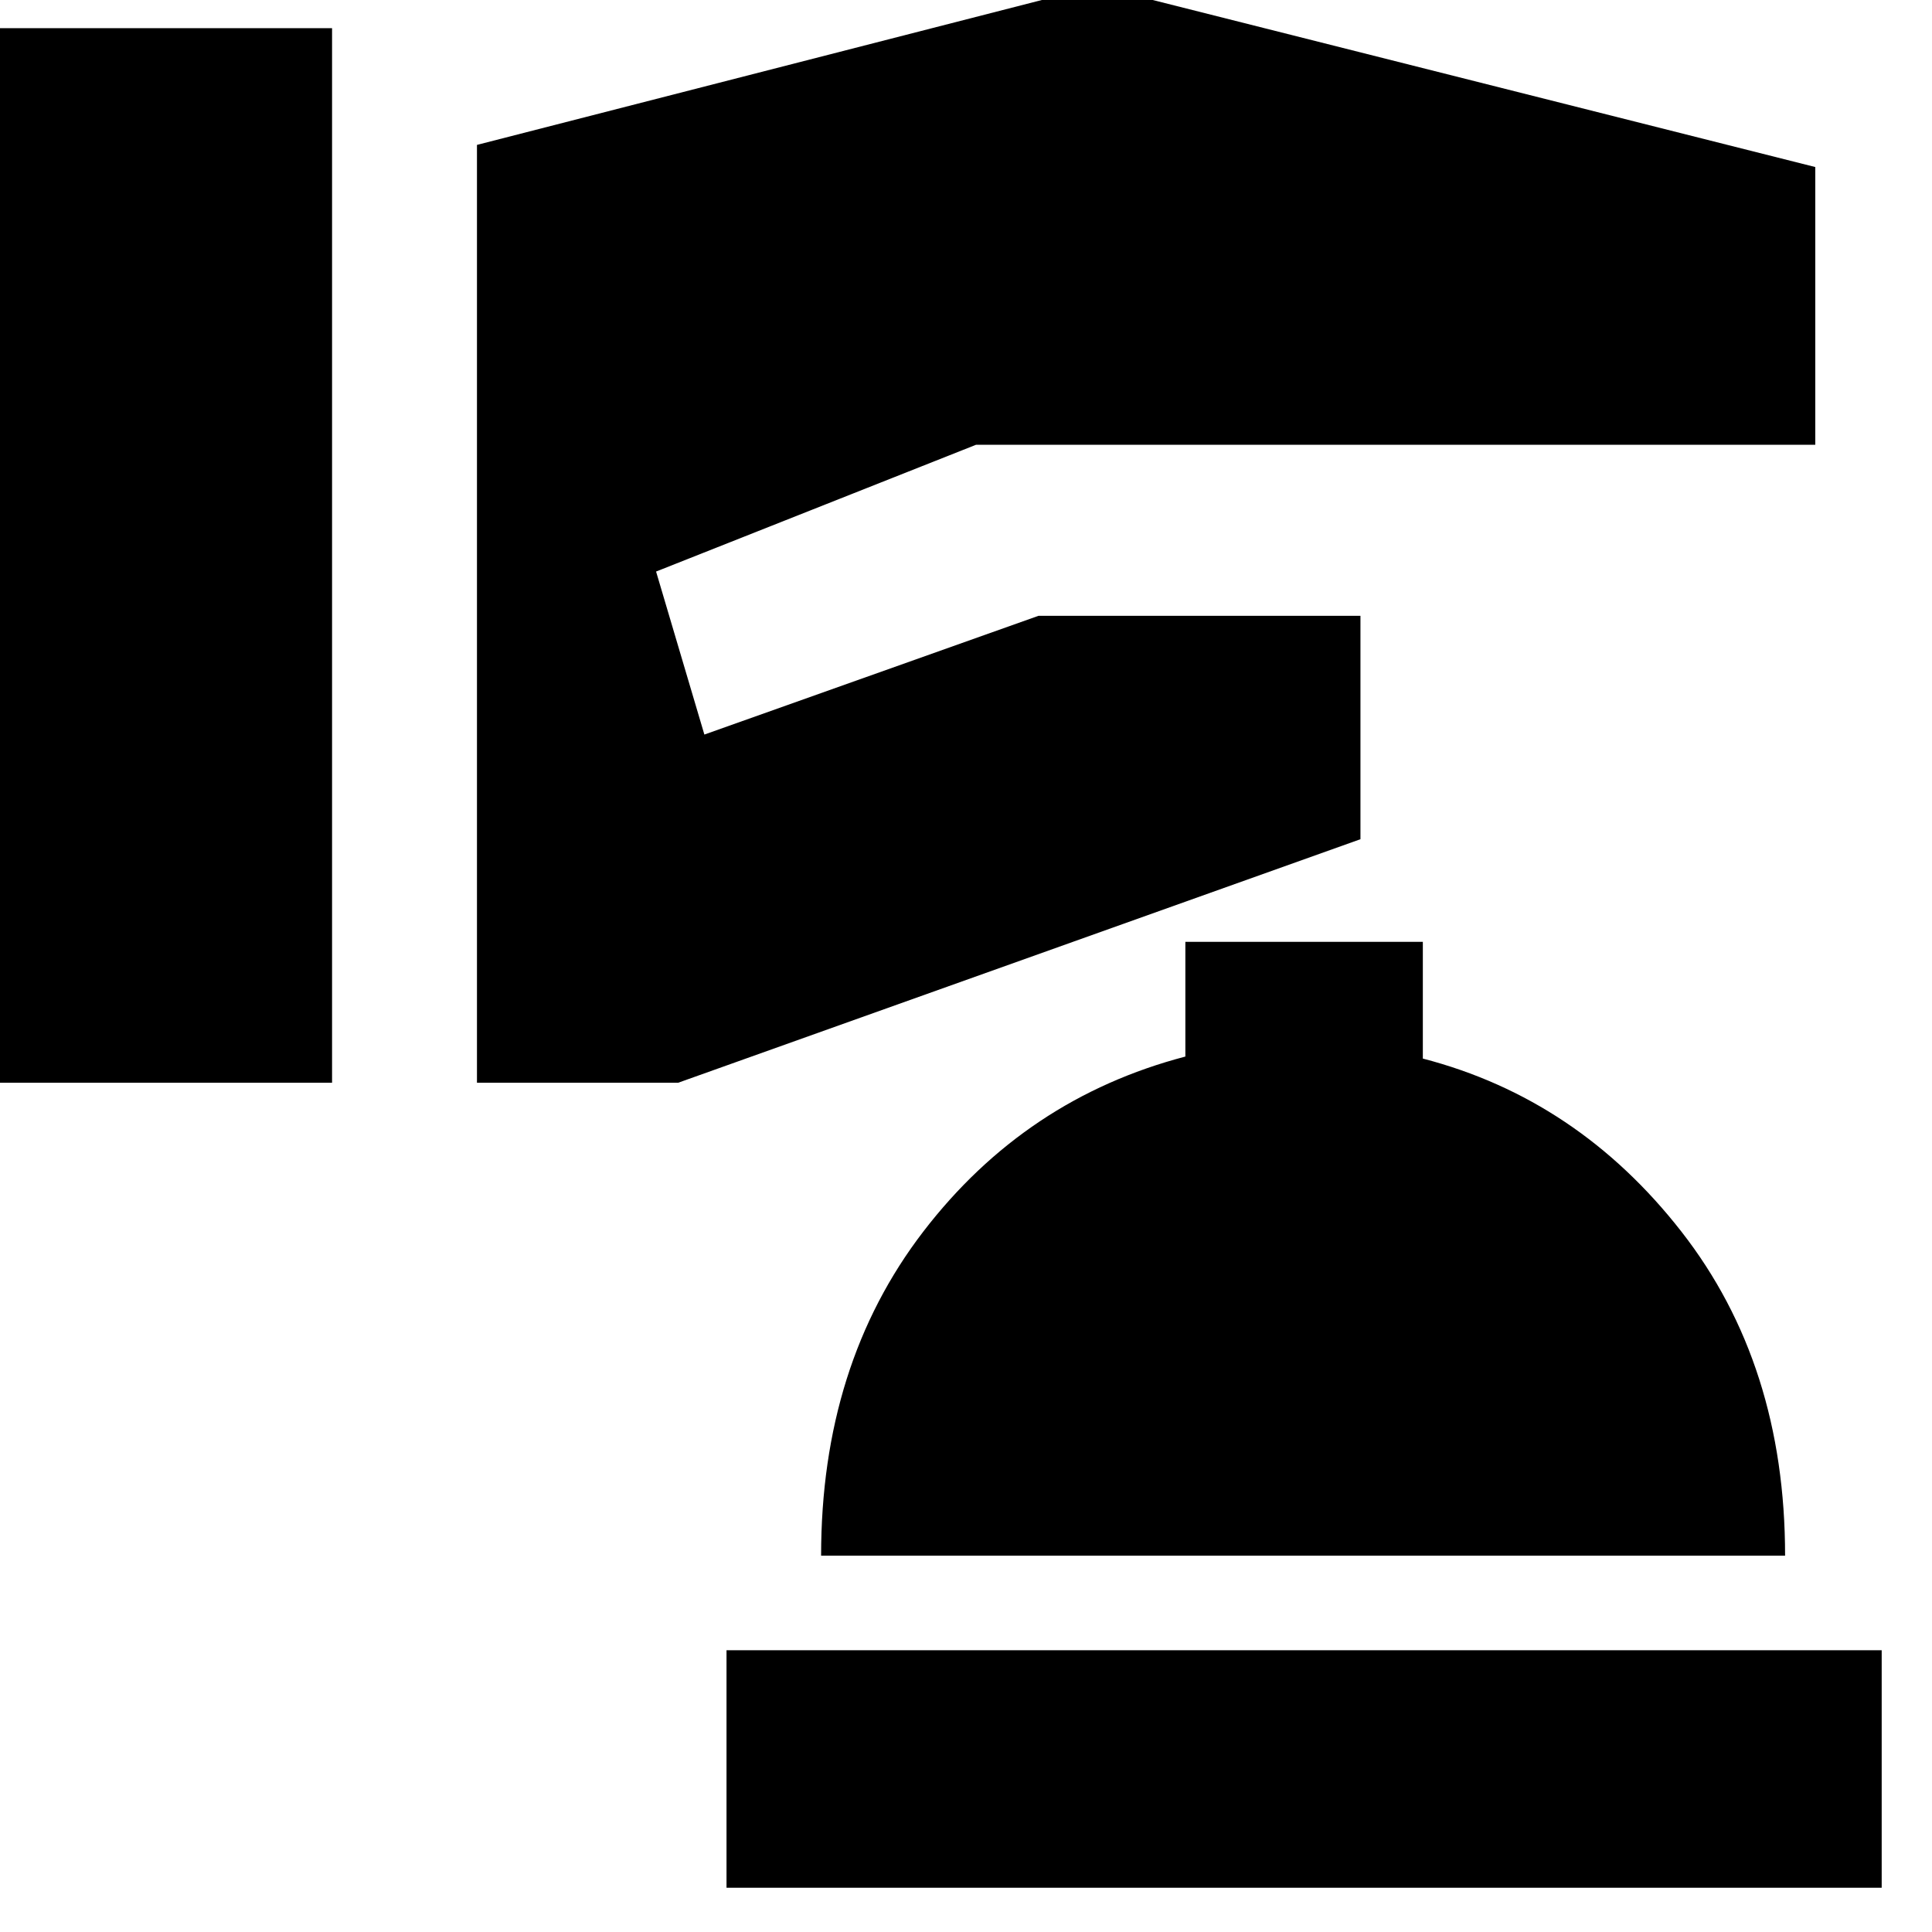 <svg xmlns="http://www.w3.org/2000/svg" height="20" viewBox="0 -960 960 960" width="20"><path d="M-5-422h170v-524H-5v524Zm242 0h100l339-121v-111H516l-166 59-24-81 159-63h417v-138l-357-90-308 79v466ZM361-22h574v-118H361v118Zm47-165h479q0-95-51.5-161T707-434v-58H589v57q-79.43 20.81-130.22 86.97Q408-281.88 408-187Z"/></svg>